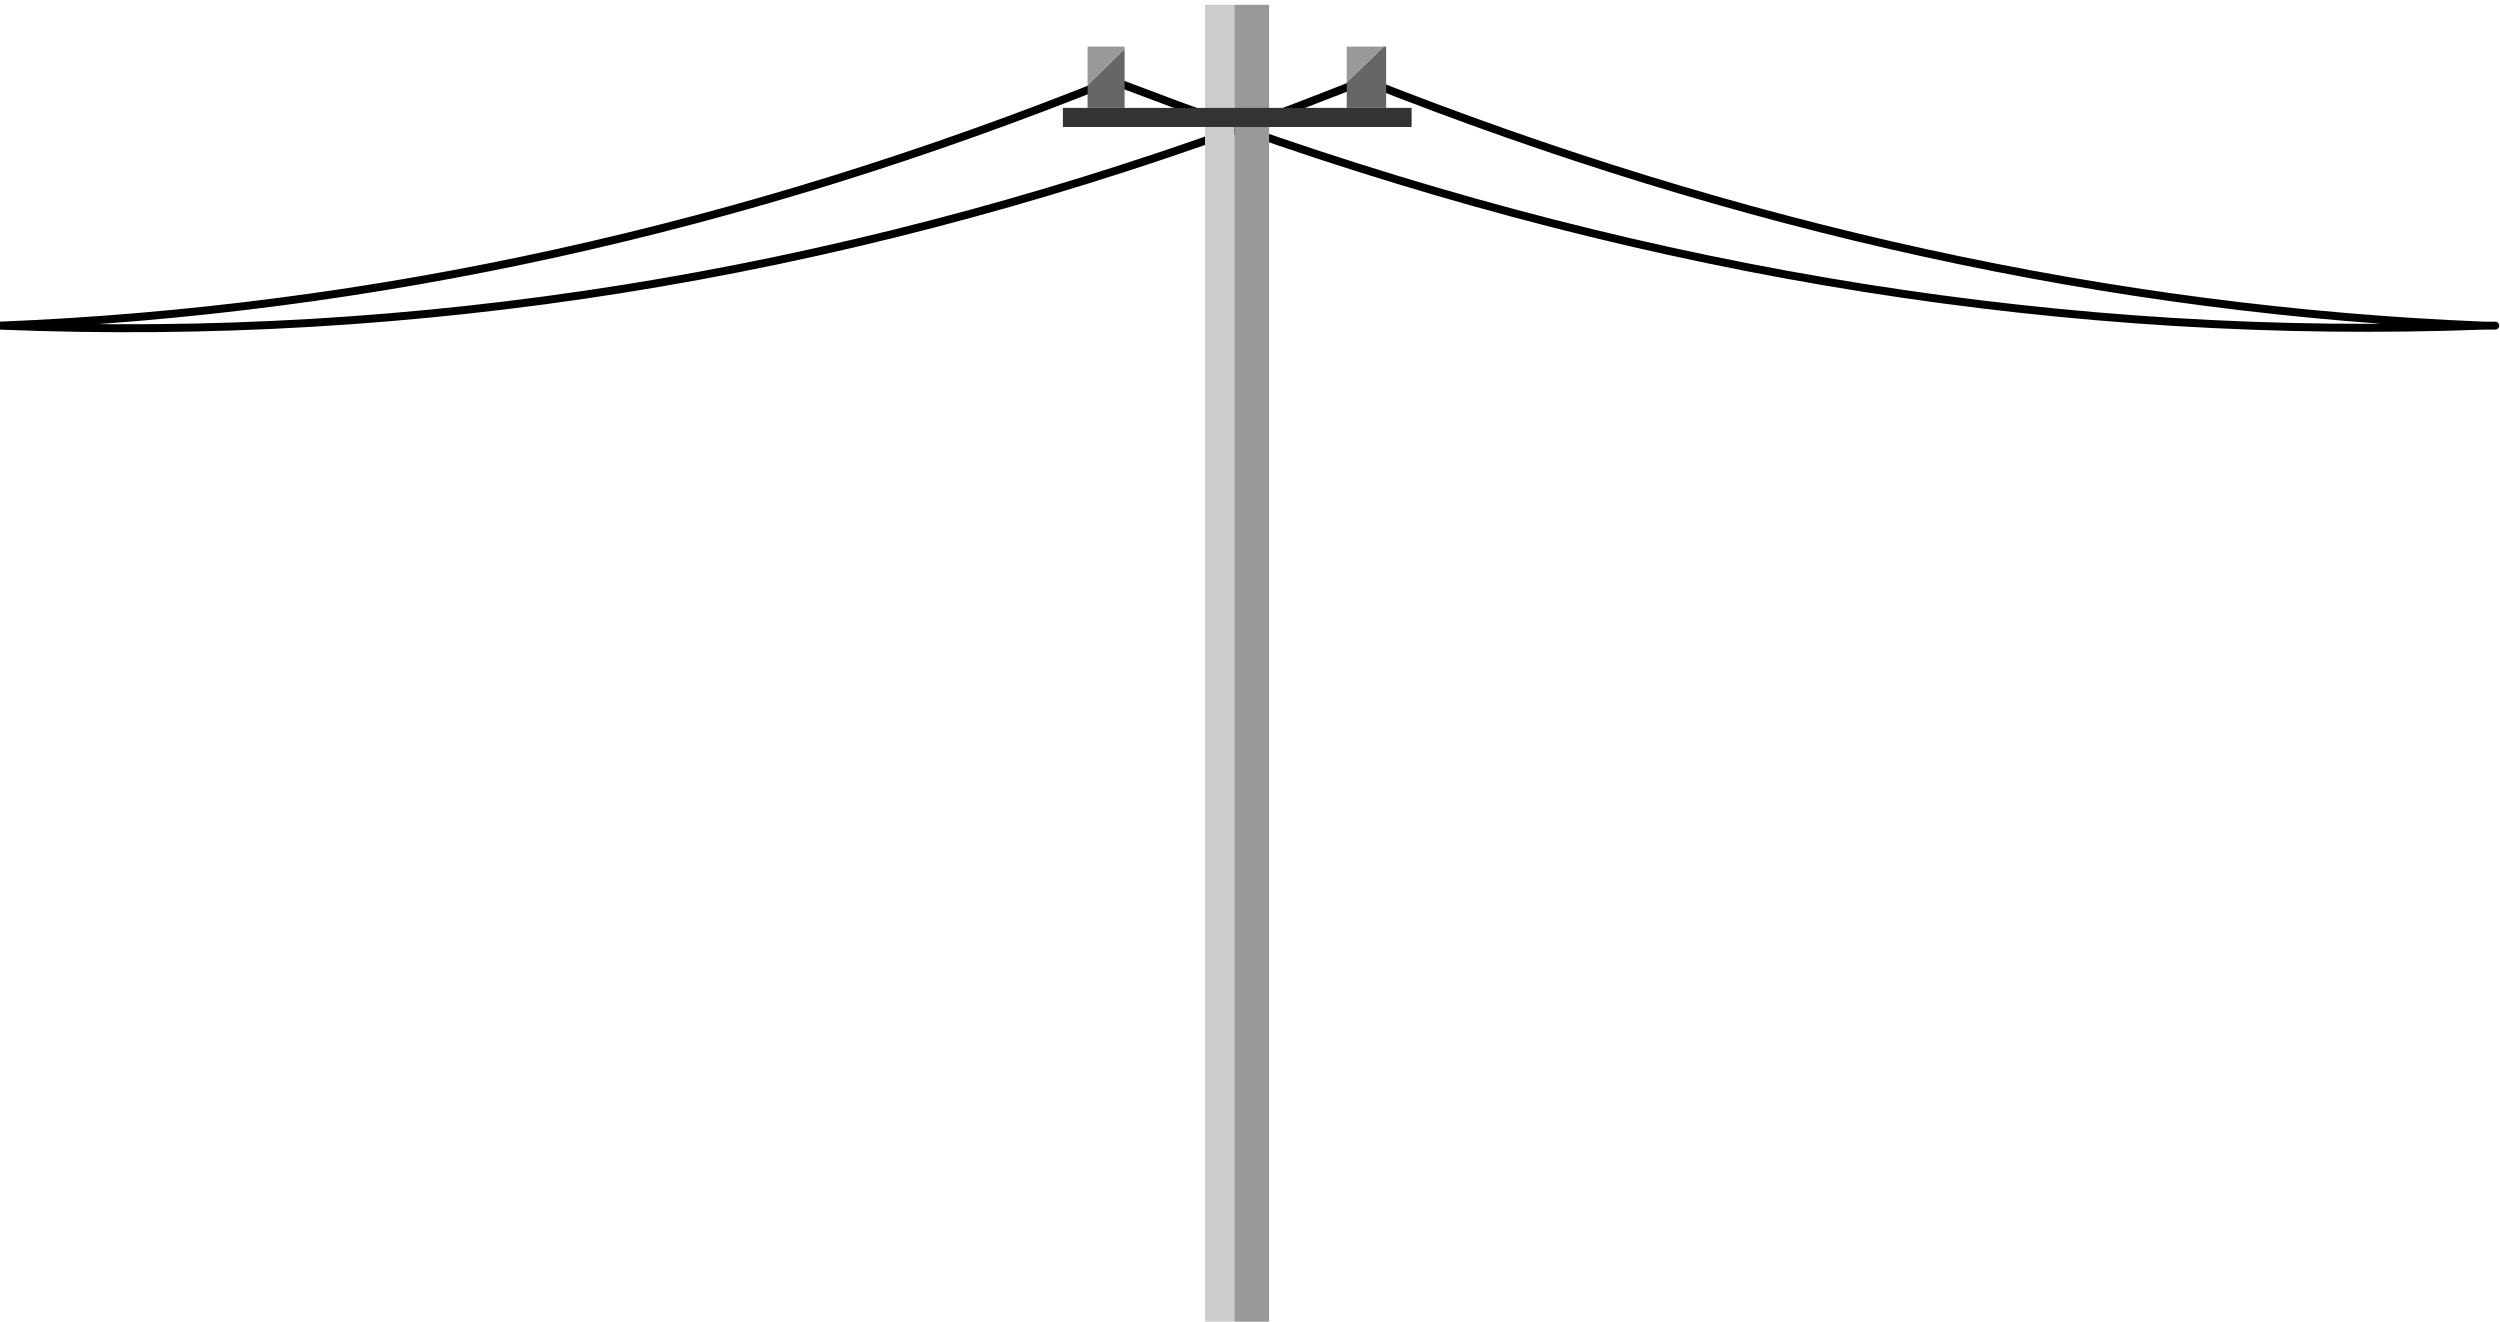 
<svg xmlns="http://www.w3.org/2000/svg" version="1.1" xmlns:xlink="http://www.w3.org/1999/xlink" preserveAspectRatio="none" x="0px" y="0px" width="314px" height="166px" viewBox="0 0 314 166">
<defs>
<g id="Layer0_0_MEMBER_0_MEMBER_0_FILL">
<path fill="#CCCCCC" stroke="none" d="
M 602.55 296.55
L 598.85 296.55 598.85 461.95 602.55 461.95 602.55 296.55 Z"/>

<path fill="#999999" stroke="none" d="
M 606.9 296.55
L 602.55 296.55 602.55 461.95 606.9 461.95 606.9 296.55 Z"/>
</g>

<g id="Layer0_0_MEMBER_0_MEMBER_1_FILL">
<path fill="#666666" stroke="none" d="
M 588.75 309.5
L 588.75 302.1 584.1 306.65 584.1 309.5 588.75 309.5
M 621.6 301.8
L 621.3 301.8 616.65 306.3 616.65 309.5 621.6 309.5 621.6 301.8 Z"/>

<path fill="#999999" stroke="none" d="
M 588.75 302.1
L 588.75 301.8 584.1 301.8 584.1 306.65 588.75 302.1
M 616.65 301.8
L 616.65 306.3 621.3 301.8 616.65 301.8 Z"/>

<path fill="#333333" stroke="none" d="
M 624.8 311.9
L 624.8 309.5 621.6 309.5 616.65 309.5 588.75 309.5 584.1 309.5 581 309.5 581 311.9 624.8 311.9 Z"/>
</g>

<path id="Layer0_0_1_STROKES" stroke="#000000" stroke-width="1" stroke-linejoin="round" stroke-linecap="round" fill="none" d="
M 759.45 336.85
Q 681.7 339.75 603.3 312.05 525.85 340.05 447.5 336.85 517.7 334 587.15 306.05 595.3 309.15 603.3 312.05 611.05 309.15 618.9 306.05 689.45 334 759.45 336.85 760 336.85 760.9 336.85"/>
</defs>

<g transform="matrix( 1, 0, 0, 1, -447.5,-295.95) ">
<use xlink:href="#Layer0_0_1_STROKES"/>
</g>

<g transform="matrix( 1, 0, 0, 1, -447.5,-295.95) ">
<use xlink:href="#Layer0_0_MEMBER_0_MEMBER_0_FILL"/>
</g>

<g transform="matrix( 1, 0, 0, 1, -447.5,-295.95) ">
<use xlink:href="#Layer0_0_MEMBER_0_MEMBER_1_FILL"/>
</g>
</svg>
